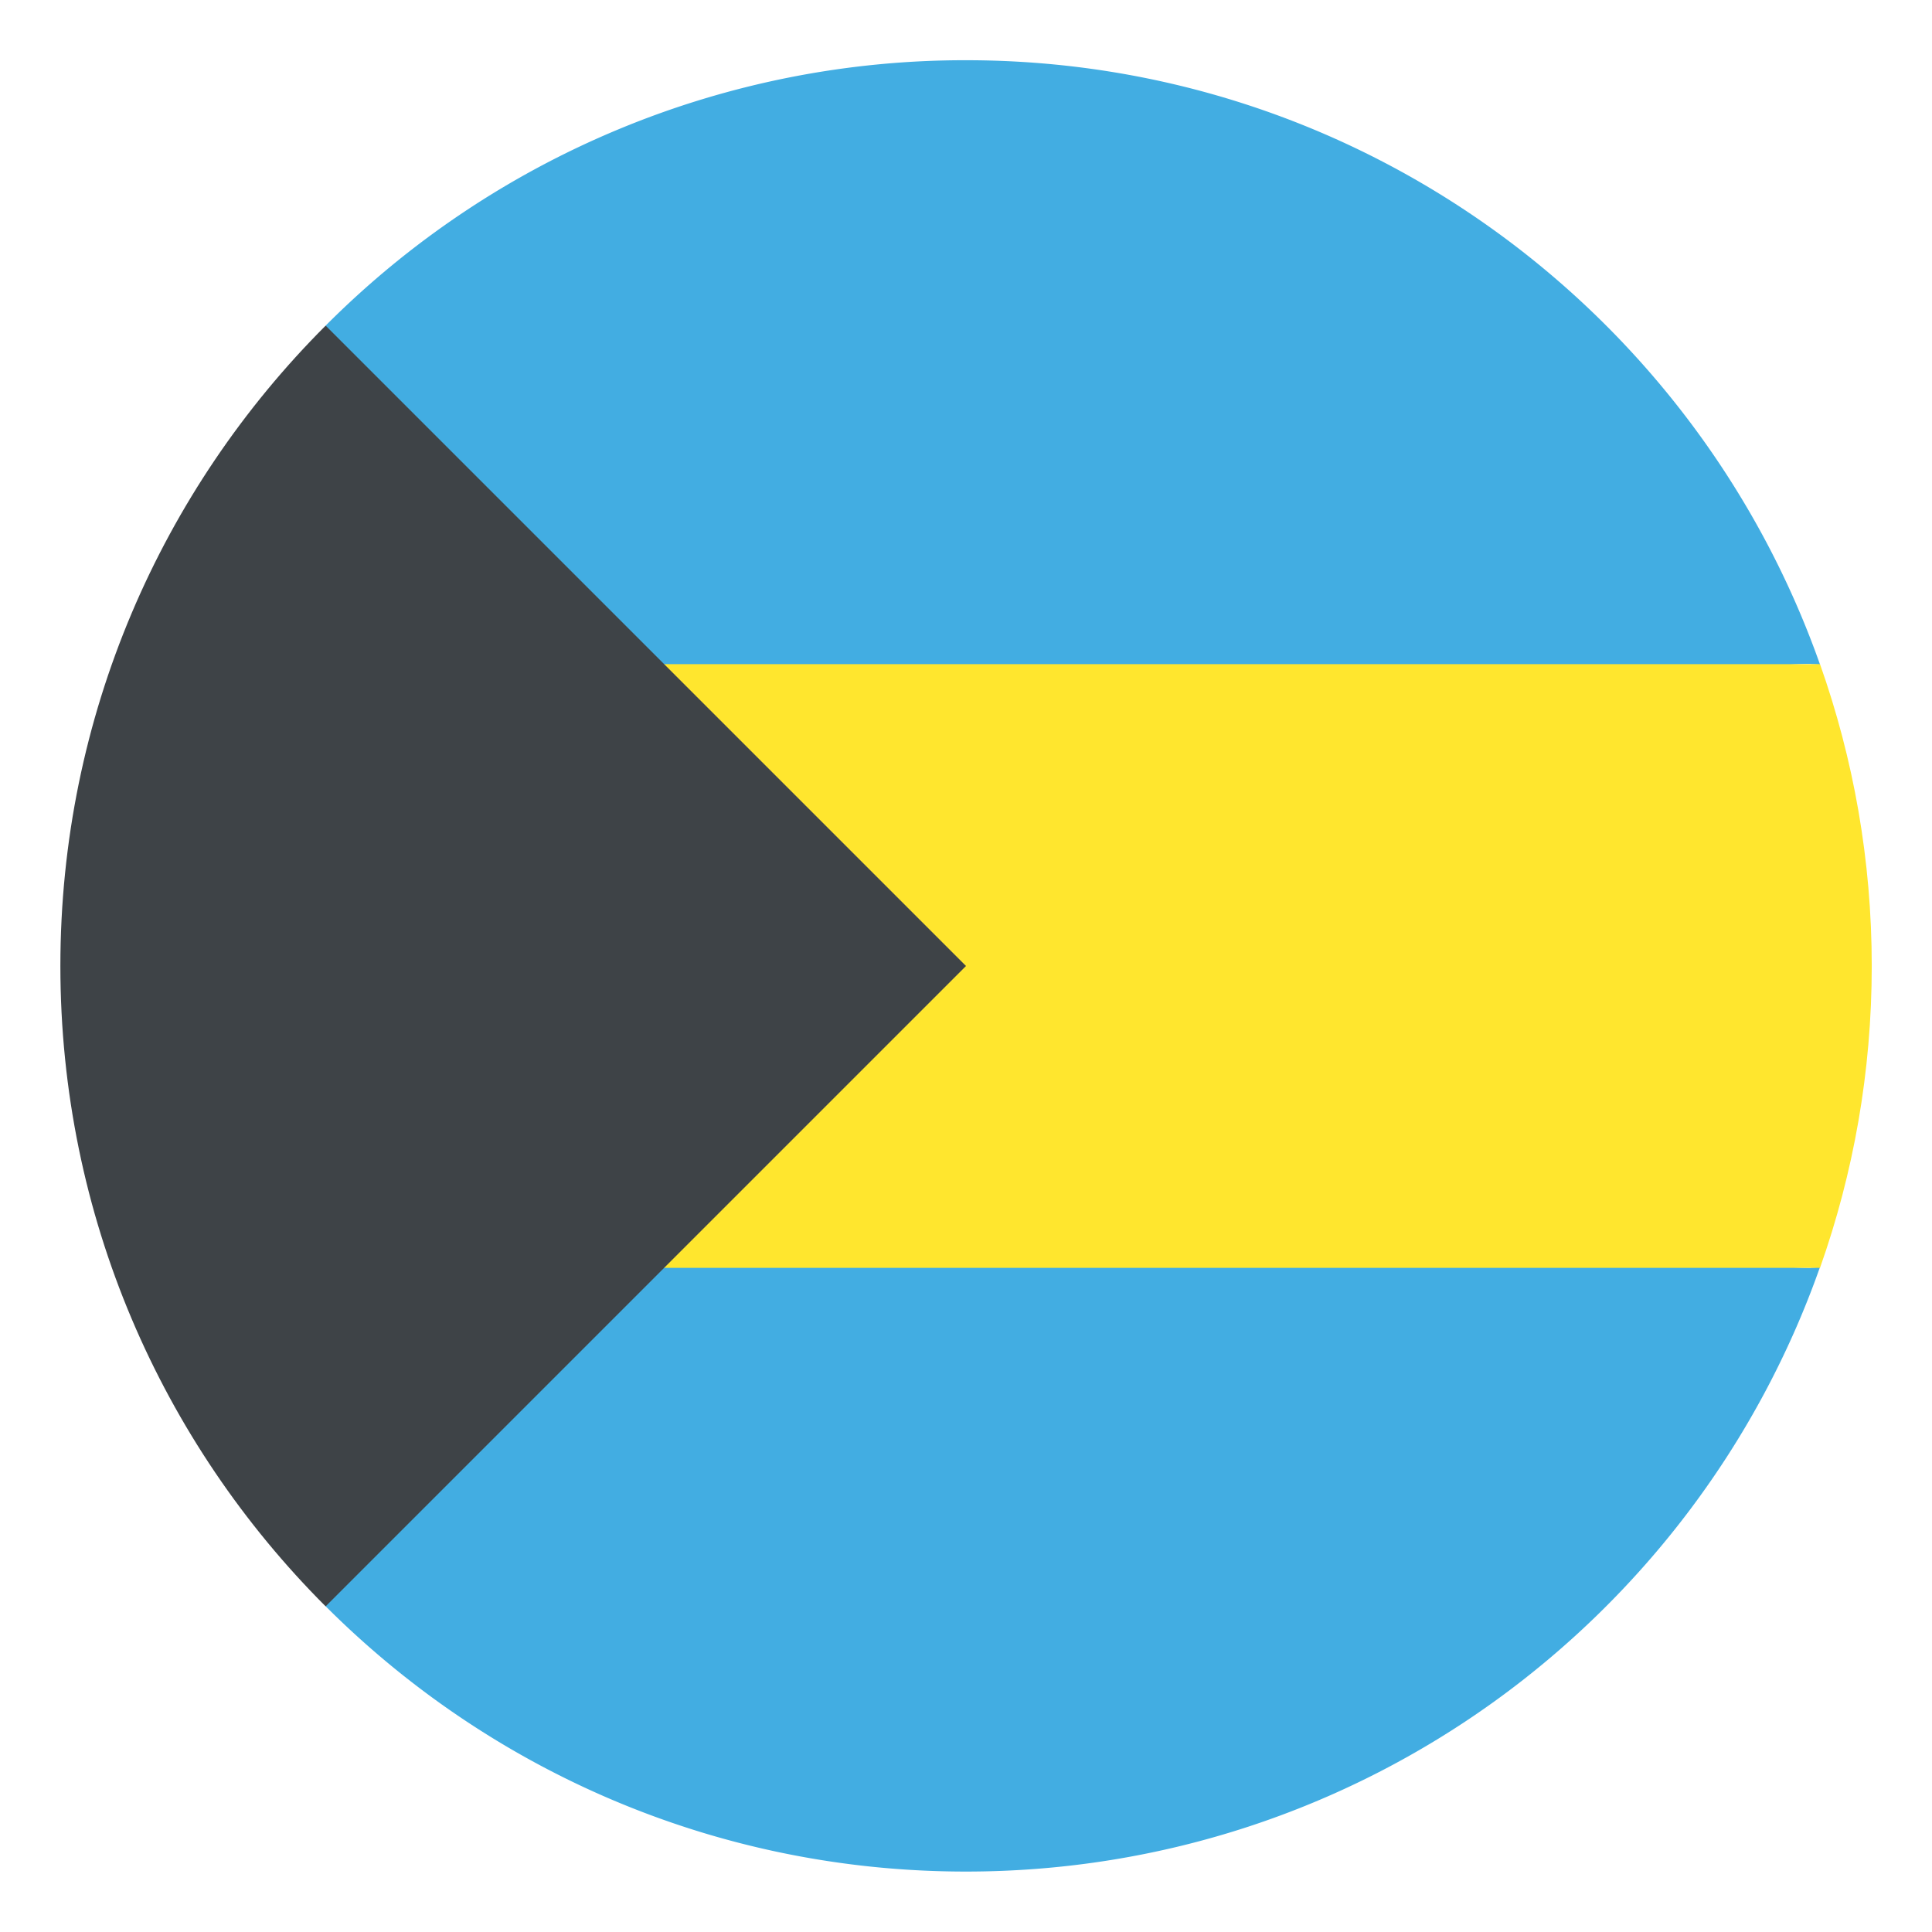 <svg xmlns="http://www.w3.org/2000/svg" viewBox="0 0 64 64"><g fill="#42ade2"><path d="M60 42c-5.523 0-10-4.477-10-10H10.79v21.21h-.002c5.43 5.43 12.93 8.788 21.21 8.788 13.07 0 24.18-8.356 28.29-20.02-.098.003-.193.015-.291.015M60 22c.098 0 .193.012.291.015-4.115-11.659-15.225-20.02-28.29-20.02a29.887 29.887 0 0 0-21.21 8.788h.002v21.21h39.21c0-5.523 4.477-10 10-10"/></g><path fill="#ffe62e" d="M60.29 22h-49.5v20h49.5c1.107-3.129 1.714-6.492 1.714-10s-.607-6.871-1.714-10"/><path fill="#3e4347" d="M10.787 10.787C5.357 16.216 2 23.716 2 32s3.357 15.784 8.787 21.213L32 32 10.787 10.787z"/></svg>